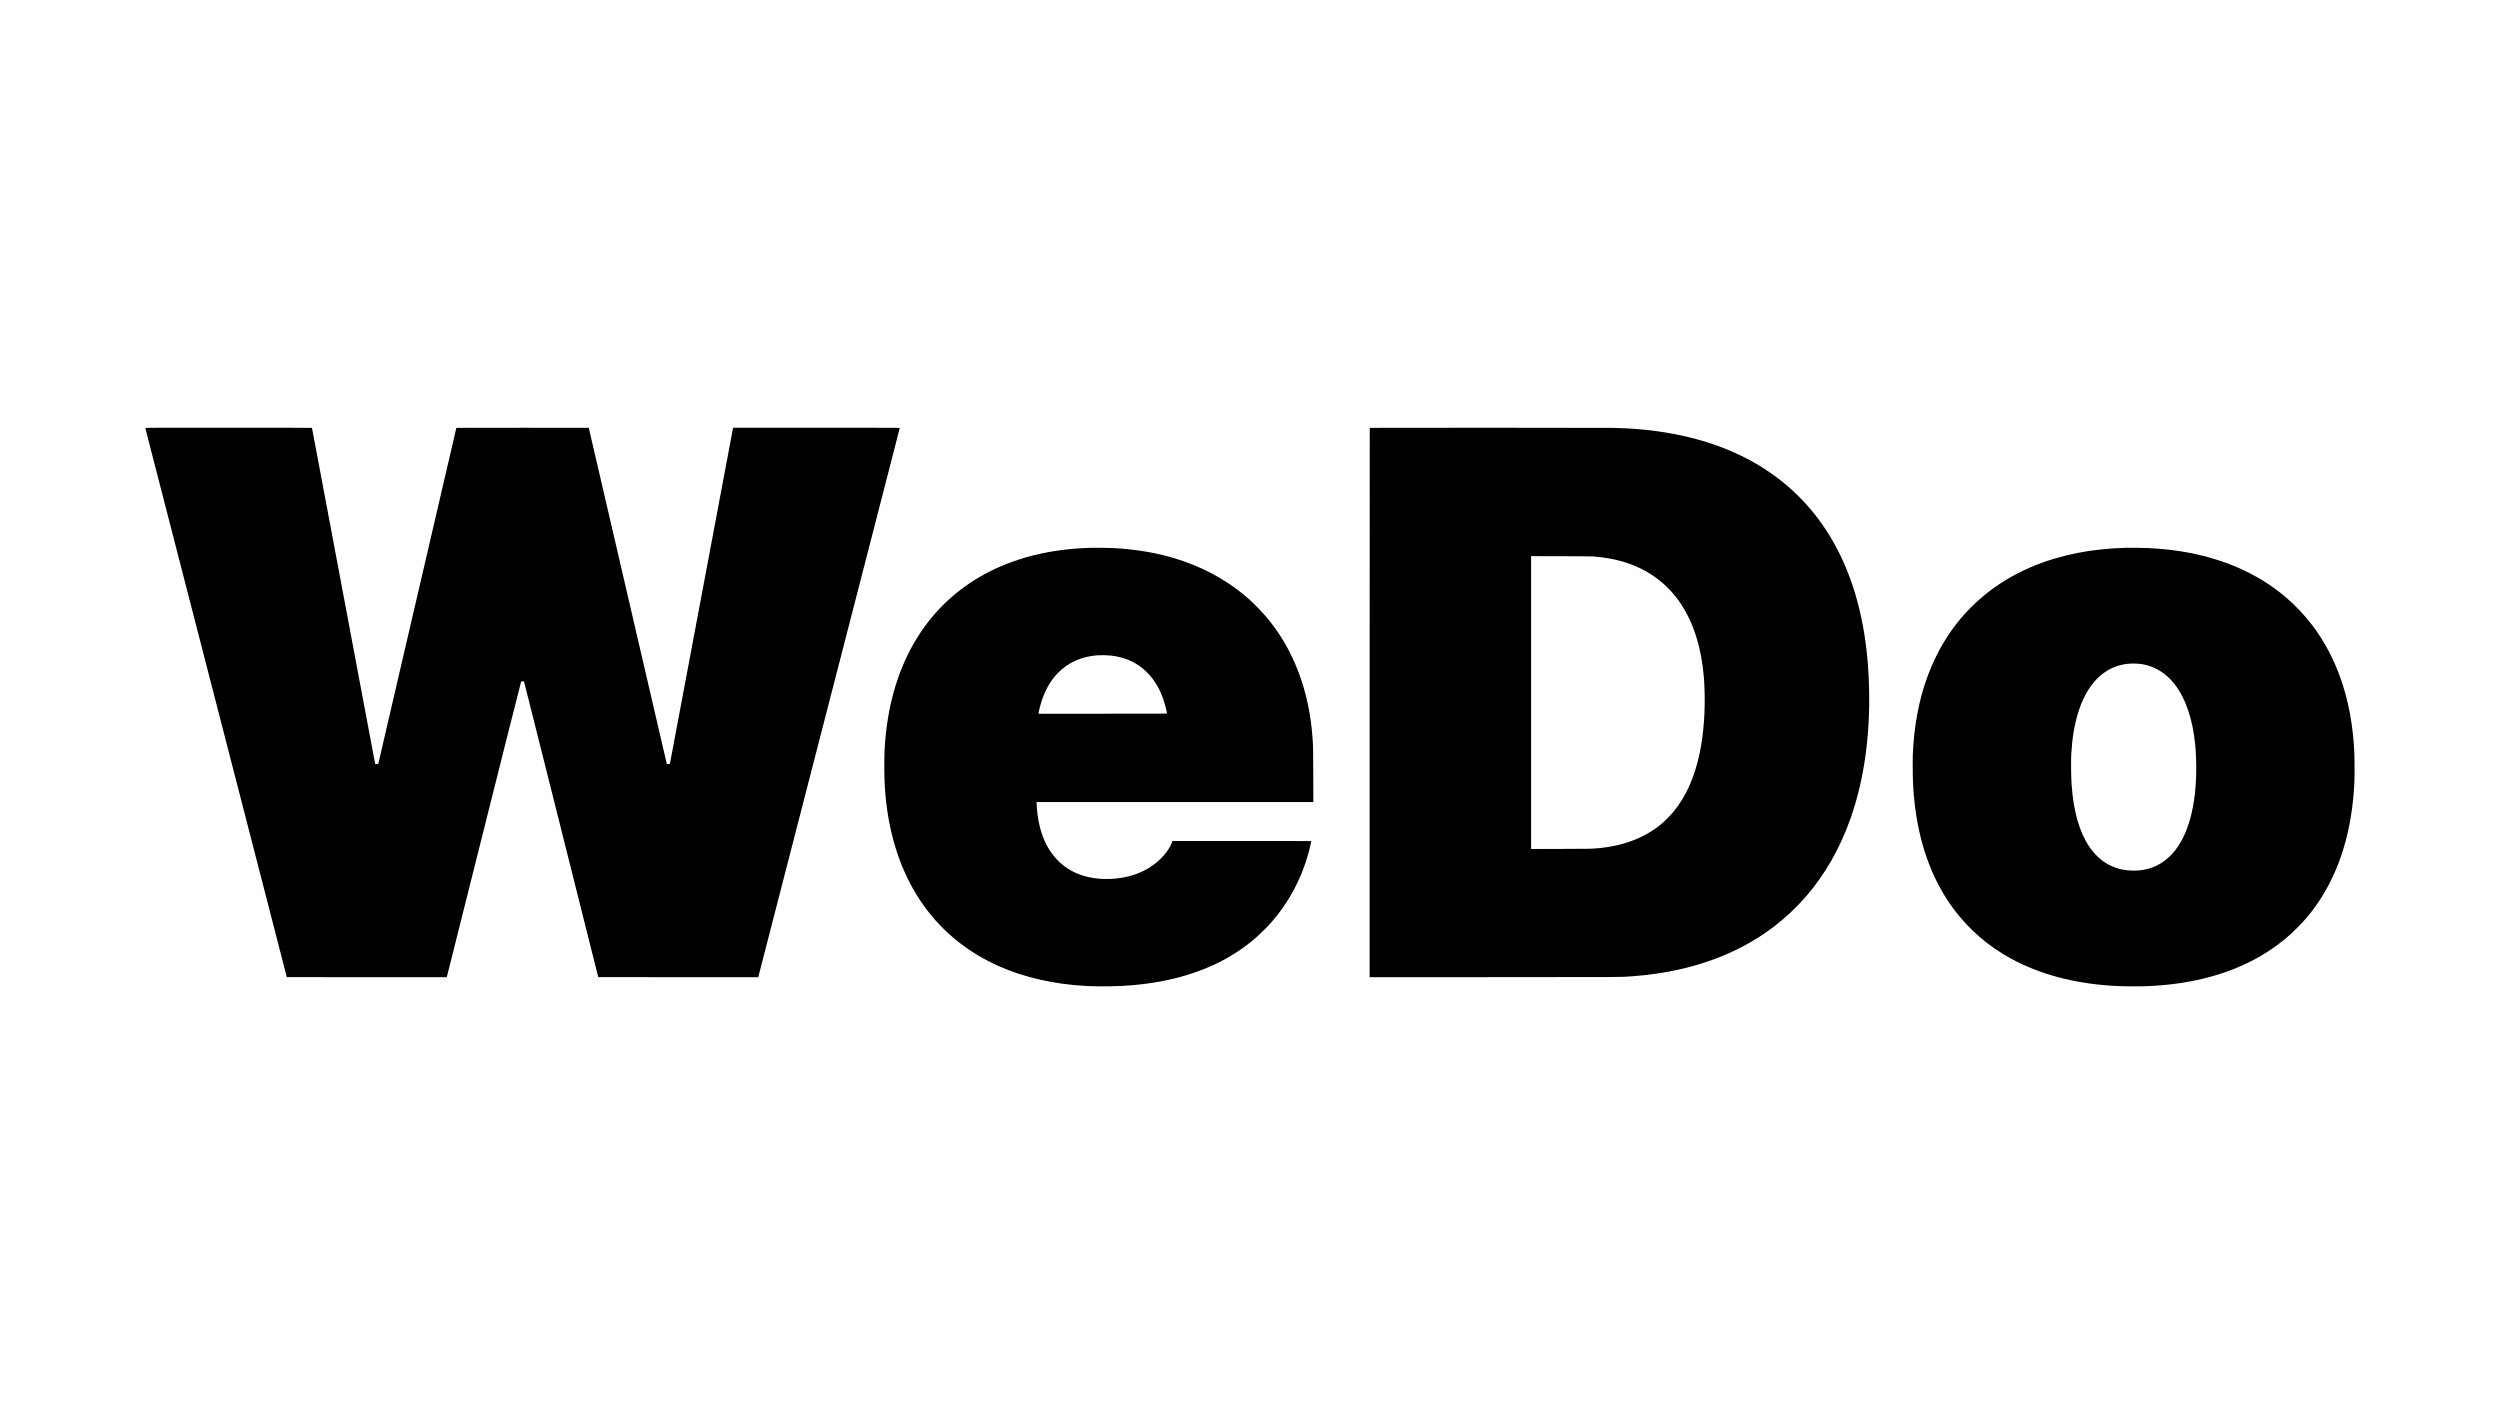 <svg version="1.0" xmlns="http://www.w3.org/2000/svg" width="15360pt" height="8640pt"
    viewBox="0 0 15360 8640">
    <g transform="translate(0,8640) scale(0.1,-0.1)" fill="#000000" stroke="none">
        <path d="M8930 60103 c0 -9 160 -638 356 -1397 195 -760 1064 -4130 1930
-7491 1578 -6120 4105 -15924 5605 -21742 439 -1706 799 -3104 799 -3107 0 -3
2212 -6 4915 -6 l4914 0 10 36 c6 20 337 1340 736 2933 2913 11613 3814 15194
3826 15202 8 5 49 9 92 9 71 0 78 -2 86 -22 5 -13 761 -3022 1681 -6688 919
-3666 1943 -7745 2274 -9065 l603 -2400 4914 -3 4915 -2 748 2902 c800 3104
2903 11264 5405 20968 847 3286 1765 6849 2040 7917 276 1069 501 1949 501
1958 0 13 -547 15 -5119 15 l-5120 0 -10 -52 c-6 -29 -88 -462 -181 -963 -94
-500 -862 -4584 -1706 -9075 -2011 -10698 -1984 -10555 -1984 -10563 0 -4 -43
-7 -95 -7 l-94 0 -10 38 c-5 20 -582 2503 -1282 5517 -699 3014 -1774 7645
-2388 10290 l-1117 4810 -4064 3 c-2235 1 -4067 -1 -4071 -5 -7 -8 -761 -3249
-3614 -15548 -647 -2788 -1179 -5078 -1181 -5087 -5 -16 -18 -18 -99 -18 l-94
0 -10 53 c-6 28 -150 795 -320 1702 -229 1215 -2977 15840 -3491 18572 -32
172 -61 317 -65 323 -4 7 -1658 10 -5121 10 -4801 0 -5114 -1 -5114 -17z" />
        <path d="M84157 60113 c-4 -3 -7 -7599 -7 -16880 l0 -16873 7683 3 c8327 3
7639 -1 8426 52 948 64 2085 230 2976 435 2220 511 4128 1379 5755 2619 691
526 1376 1170 1961 1841 1166 1340 2094 2962 2743 4798 883 2497 1264 5428
1121 8632 -273 6114 -2589 10579 -6790 13092 -955 571 -2033 1049 -3165 1403
-1304 407 -2746 680 -4228 799 -575 47 -887 62 -1537 76 -507 11 -14928 14
-14938 3z m13728 -7901 c770 -66 1317 -164 1903 -343 1476 -450 2668 -1332
3497 -2589 783 -1186 1251 -2688 1400 -4485 27 -326 34 -475 47 -962 33 -1265
-72 -2573 -292 -3648 -312 -1523 -853 -2737 -1644 -3685 -147 -176 -445 -483
-616 -633 -1025 -901 -2364 -1433 -3985 -1581 -406 -38 -478 -39 -2307 -43
l-1818 -4 0 8996 0 8996 1843 -4 c1226 -3 1885 -8 1972 -15z" />
        <path d="M67080 52744 c-41 -2 -201 -8 -355 -14 -1051 -41 -2103 -182 -3060
-410 -1017 -243 -1934 -572 -2805 -1006 -1781 -889 -3242 -2175 -4323 -3806
-1125 -1696 -1835 -3755 -2096 -6078 -88 -779 -116 -1371 -108 -2280 5 -604
10 -763 37 -1180 164 -2514 833 -4755 1967 -6582 942 -1518 2178 -2736 3723
-3671 343 -207 911 -502 1310 -679 1569 -698 3412 -1114 5385 -1218 837 -44
1994 -25 2800 46 962 85 1735 208 2586 413 787 189 1641 480 2319 789 298 136
363 168 603 293 794 416 1486 889 2142 1464 219 192 688 659 889 887 1085
1226 1868 2689 2311 4320 49 183 165 664 165 688 0 7 -1553 10 -4265 10
l-4265 0 -10 -22 c-5 -13 -29 -73 -53 -135 -116 -292 -372 -650 -673 -943
-466 -453 -1011 -776 -1669 -990 -880 -285 -1980 -327 -2850 -109 -688 173
-1256 481 -1723 934 -439 426 -752 914 -994 1550 -206 542 -347 1275 -375
1951 l-6 154 8502 0 8503 0 -5 1633 c-4 1618 -7 1756 -42 2277 -200 2926
-1175 5491 -2829 7445 -286 338 -737 805 -1046 1082 -1141 1025 -2527 1832
-4050 2360 -1110 384 -2206 619 -3490 747 -309 31 -471 43 -840 61 -277 14
-1144 27 -1310 19z m1195 -6624 c864 -102 1577 -428 2153 -984 600 -580 1013
-1372 1232 -2361 23 -104 44 -198 46 -207 5 -17 -188 -18 -3947 -18 l-3952 0
7 53 c18 140 117 526 197 770 109 332 287 718 462 1003 160 260 313 457 522
673 637 655 1463 1023 2450 1091 203 14 627 4 830 -20z" />
        <path d="M130645 52744 c-809 -30 -971 -41 -1540 -100 -1047 -109 -1944 -286
-2927 -580 -997 -297 -2004 -739 -2888 -1267 -1058 -632 -2027 -1456 -2826
-2402 -728 -862 -1355 -1897 -1819 -3000 -601 -1428 -967 -3033 -1089 -4780
-35 -492 -41 -689 -39 -1280 2 -792 21 -1270 78 -1900 247 -2718 1072 -5053
2433 -6880 937 -1257 2128 -2288 3522 -3049 1755 -958 3834 -1518 6205 -1671
605 -39 1555 -50 2135 -26 1255 53 2352 198 3420 451 2168 515 4000 1448 5470
2786 180 164 606 594 766 774 665 748 1188 1526 1659 2469 747 1494 1215 3244
1389 5191 55 608 71 992 70 1700 0 766 -19 1245 -74 1845 -252 2727 -1085
5040 -2494 6920 -472 630 -1089 1284 -1686 1786 -883 743 -1821 1319 -2945
1809 -859 374 -1913 695 -2920 889 -835 161 -1623 253 -2540 296 -293 14
-1165 26 -1360 19z m633 -7118 c319 -12 629 -78 947 -203 530 -208 1003 -570
1387 -1065 679 -872 1107 -2137 1263 -3728 45 -460 71 -1189 61 -1695 -46
-2415 -620 -4204 -1662 -5182 -513 -482 -1116 -757 -1816 -828 -264 -27 -658
-16 -928 26 -521 80 -1023 301 -1445 636 -229 182 -509 487 -696 758 -621 900
-996 2198 -1108 3830 -34 484 -45 1490 -23 1875 34 562 75 951 147 1382 274
1635 864 2838 1734 3532 513 410 1116 636 1773 665 90 4 177 6 193 4 17 -1 94
-5 173 -7z" />
    </g>
</svg>